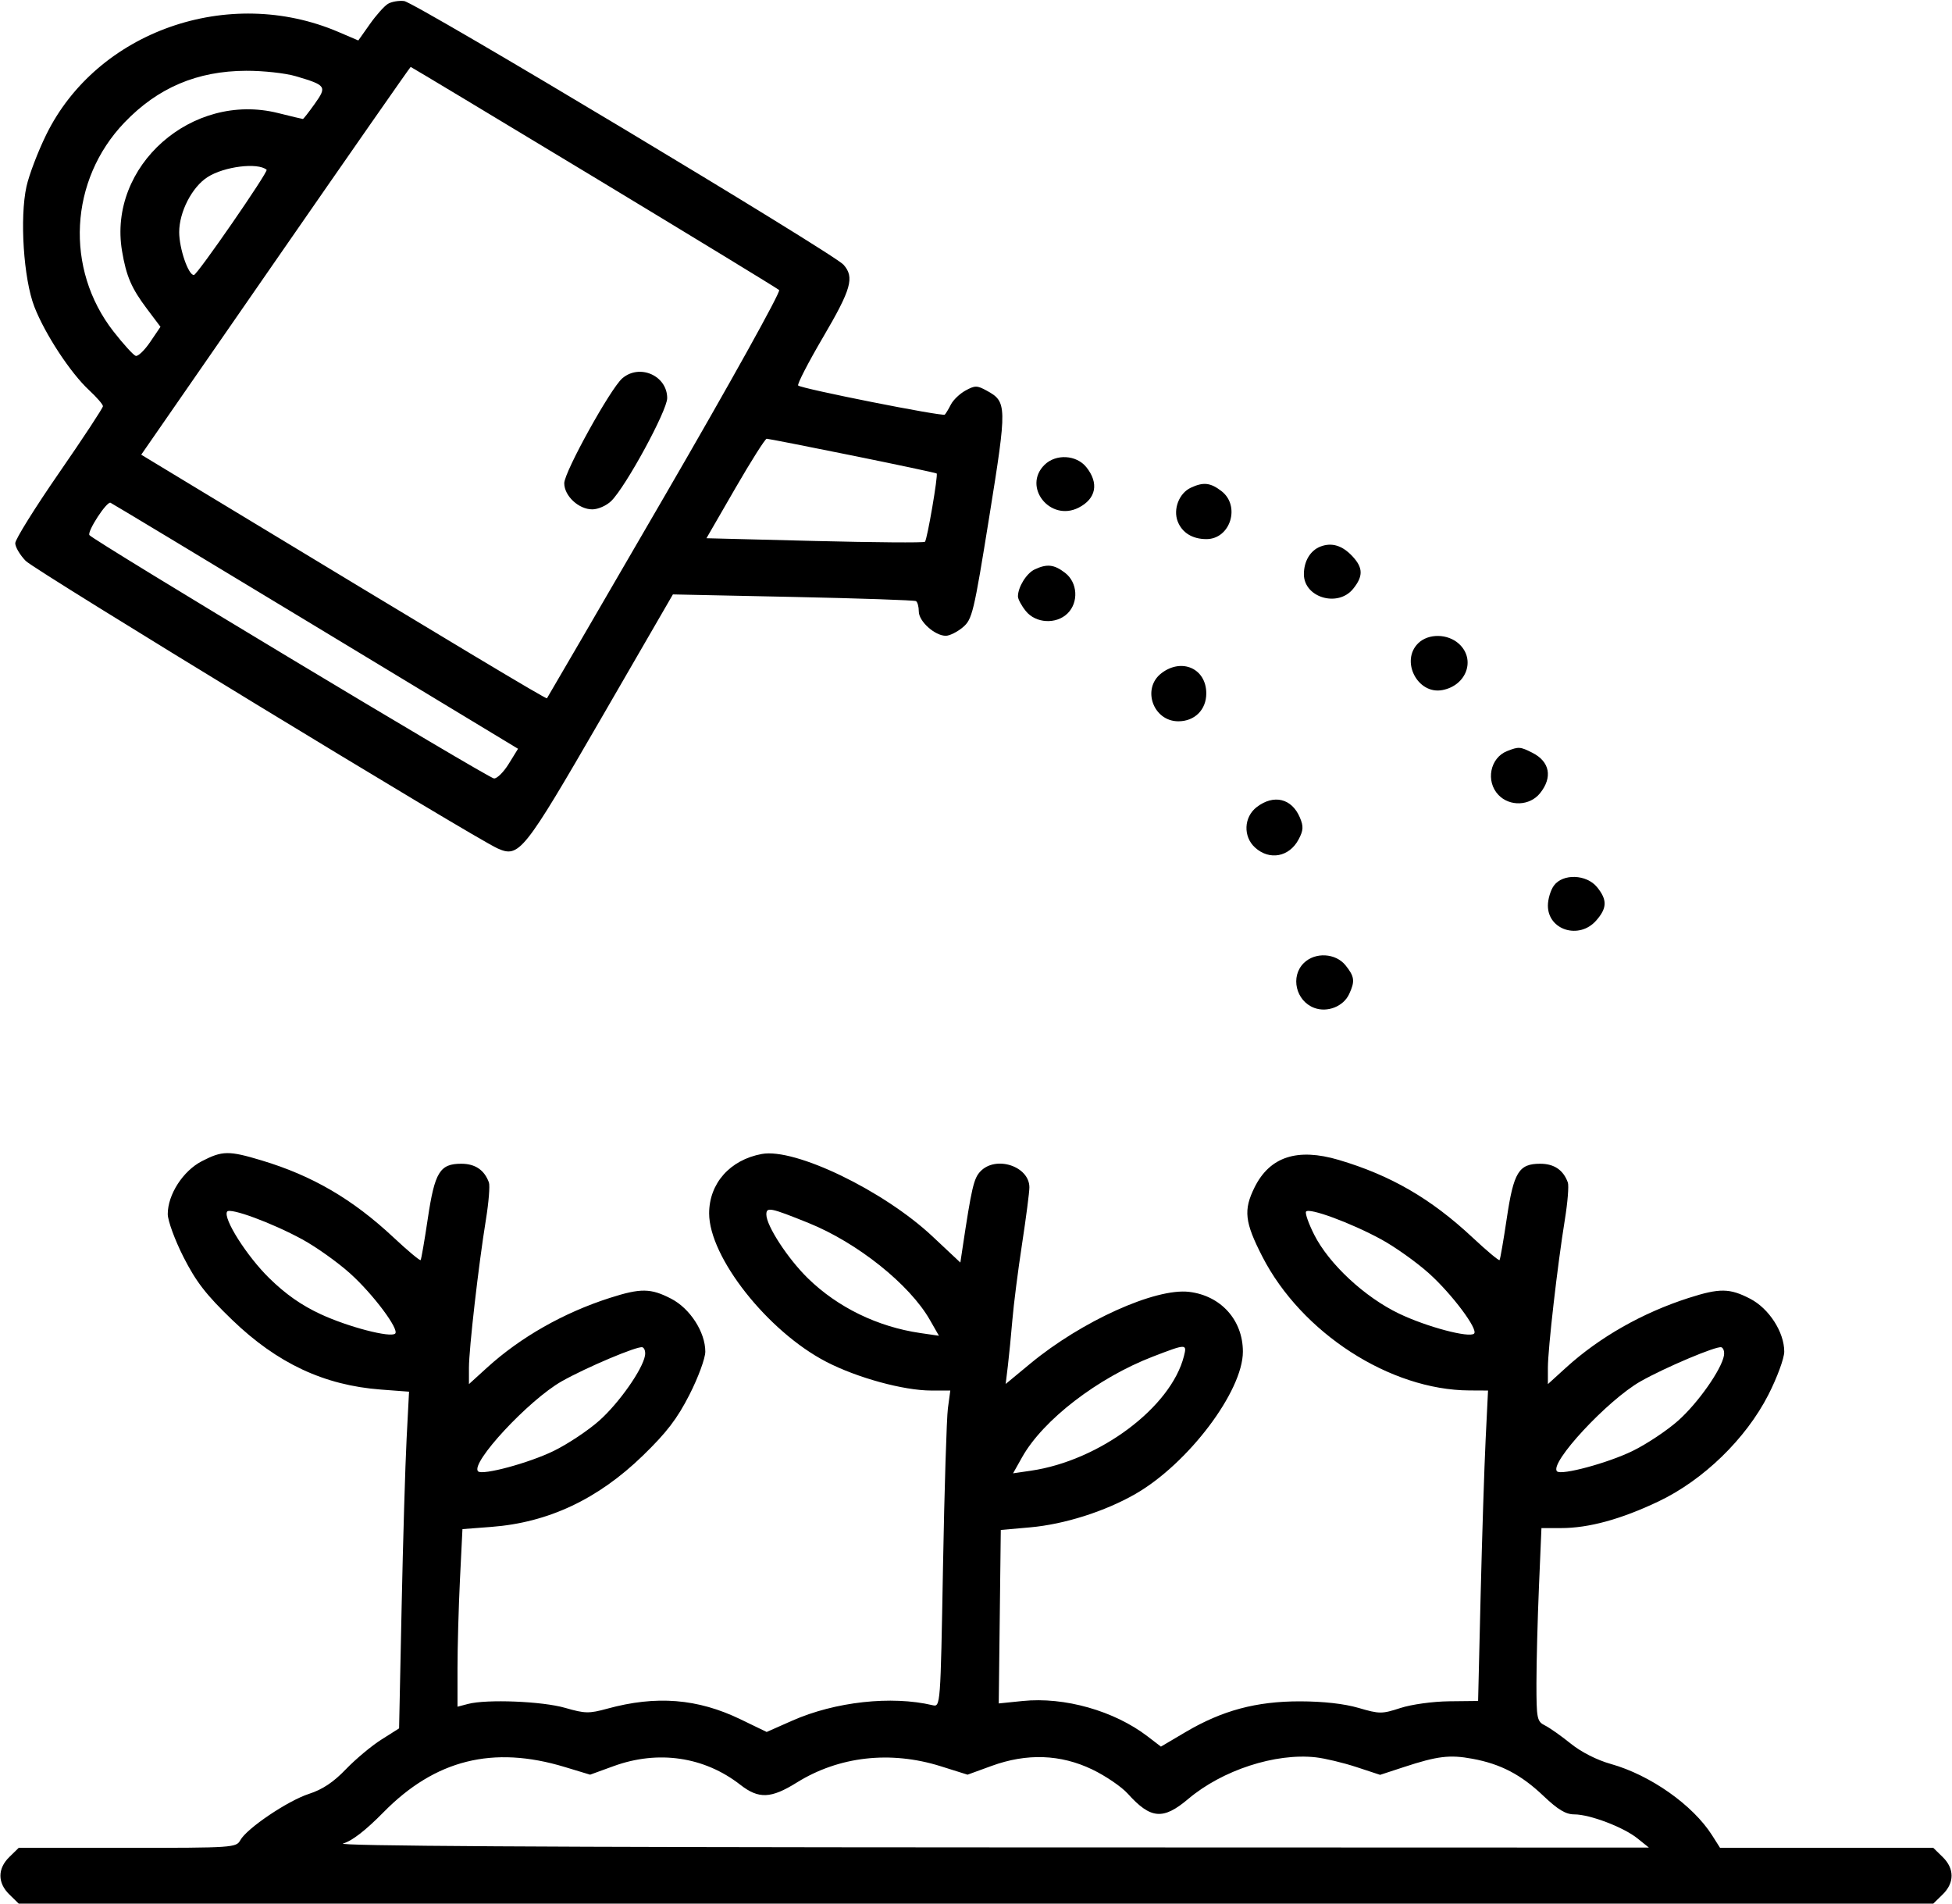 <svg width="80" height="78" viewBox="0 0 80 78" fill="none" xmlns="http://www.w3.org/2000/svg">
<path fill-rule="evenodd" clip-rule="evenodd" d="M15.902 0.156C15.753 0.244 15.419 0.618 15.159 0.987L14.685 1.658L13.866 1.308C9.365 -0.617 3.971 1.283 1.892 5.524C1.553 6.215 1.191 7.166 1.086 7.639C0.802 8.921 0.966 11.43 1.408 12.568C1.843 13.688 2.889 15.282 3.652 15.988C3.963 16.277 4.219 16.572 4.219 16.644C4.219 16.716 3.41 17.945 2.422 19.374C1.434 20.803 0.625 22.101 0.625 22.257C0.625 22.414 0.818 22.741 1.055 22.984C1.433 23.373 19.433 34.337 20.394 34.764C21.276 35.156 21.459 34.927 24.623 29.461L27.578 24.356L32.5 24.459C35.207 24.516 37.475 24.593 37.539 24.63C37.603 24.667 37.656 24.86 37.656 25.058C37.656 25.46 38.315 26.051 38.762 26.051C38.918 26.051 39.231 25.895 39.458 25.705C39.847 25.379 39.908 25.122 40.544 21.173C41.278 16.61 41.275 16.462 40.43 16.002C40.044 15.791 39.956 15.791 39.572 16.001C39.337 16.129 39.067 16.387 38.971 16.575C38.875 16.762 38.763 16.949 38.721 16.989C38.633 17.075 32.845 15.926 32.712 15.796C32.663 15.748 33.122 14.857 33.733 13.816C34.891 11.842 35.027 11.361 34.57 10.846C34.159 10.382 17.015 0.096 16.563 0.043C16.348 0.017 16.05 0.068 15.902 0.156ZM24.332 7.251C28.438 9.732 31.858 11.817 31.932 11.885C32.007 11.954 29.905 15.735 27.261 20.287C24.618 24.84 22.437 28.586 22.416 28.613C22.381 28.654 18.86 26.543 8.167 20.071L5.788 18.631L11.291 10.687C14.318 6.317 16.811 2.742 16.831 2.742C16.85 2.742 20.226 4.771 24.332 7.251ZM12.12 3.122C13.374 3.493 13.406 3.541 12.899 4.254C12.656 4.596 12.438 4.875 12.413 4.875C12.389 4.875 11.931 4.766 11.395 4.632C7.868 3.751 4.416 6.801 5.001 10.283C5.176 11.322 5.386 11.809 6.029 12.663L6.577 13.391L6.155 14.013C5.923 14.355 5.656 14.611 5.562 14.582C5.468 14.553 5.058 14.103 4.651 13.582C2.65 11.018 2.842 7.374 5.102 5.019C6.47 3.592 8.081 2.908 10.089 2.9C10.782 2.897 11.696 2.997 12.12 3.122ZM10.927 6.956C11.011 7.026 8.085 11.262 7.947 11.269C7.72 11.279 7.344 10.185 7.344 9.512C7.344 8.683 7.87 7.663 8.507 7.256C9.189 6.82 10.565 6.649 10.927 6.956ZM25.505 15.501C25.022 15.915 23.125 19.341 23.125 19.8C23.125 20.319 23.717 20.871 24.275 20.871C24.51 20.871 24.859 20.717 25.051 20.528C25.648 19.943 27.344 16.824 27.344 16.313C27.344 15.391 26.214 14.893 25.505 15.501ZM34.938 18.667C36.811 19.047 38.363 19.377 38.388 19.401C38.453 19.465 38 22.11 37.908 22.2C37.864 22.243 35.831 22.227 33.391 22.166L28.953 22.054L30.131 20.015C30.779 18.894 31.36 17.977 31.421 17.977C31.482 17.977 33.065 18.287 34.938 18.667ZM42.812 19.043C41.891 19.942 43.035 21.392 44.201 20.804C44.925 20.439 45.048 19.795 44.52 19.14C44.114 18.637 43.278 18.589 42.812 19.043ZM48.8 19.986C48.323 20.211 48.071 20.864 48.267 21.367C48.447 21.829 48.871 22.09 49.443 22.09C50.427 22.09 50.851 20.729 50.057 20.12C49.605 19.774 49.316 19.743 48.8 19.986ZM12.932 25.662L21.231 30.681L20.85 31.298C20.64 31.638 20.368 31.907 20.245 31.897C19.998 31.875 3.795 22.131 3.664 21.925C3.568 21.773 4.374 20.536 4.528 20.6C4.585 20.623 8.367 22.901 12.932 25.662ZM54.112 22.397C53.7 22.557 53.438 22.997 53.438 23.527C53.438 24.486 54.833 24.9 55.457 24.126C55.874 23.61 55.867 23.265 55.43 22.796C55.011 22.347 54.578 22.216 54.112 22.397ZM42.401 23.334C42.068 23.492 41.719 24.057 41.719 24.438C41.719 24.548 41.864 24.819 42.043 25.04C42.448 25.543 43.285 25.59 43.75 25.137C44.215 24.683 44.167 23.868 43.651 23.472C43.2 23.126 42.909 23.094 42.401 23.334ZM58.125 26.355C57.383 27.079 58.096 28.468 59.112 28.276C60.105 28.09 60.49 27.019 59.795 26.382C59.334 25.96 58.543 25.948 58.125 26.355ZM47.599 27.585C46.783 28.211 47.257 29.555 48.293 29.555C48.963 29.555 49.438 29.081 49.438 28.412C49.438 27.395 48.435 26.944 47.599 27.585ZM61.768 30.775C61.068 31.049 60.877 32.013 61.412 32.573C61.874 33.056 62.695 33.023 63.114 32.505C63.64 31.852 63.519 31.206 62.801 30.844C62.302 30.592 62.242 30.588 61.768 30.775ZM51.505 33.07C50.974 33.478 50.94 34.278 51.436 34.728C52.028 35.267 52.839 35.116 53.221 34.396C53.419 34.022 53.428 33.862 53.272 33.494C52.94 32.712 52.203 32.535 51.505 33.07ZM63.681 36.292C63.547 36.478 63.438 36.844 63.438 37.106C63.438 38.112 64.719 38.511 65.415 37.722C65.866 37.211 65.877 36.874 65.457 36.355C65.025 35.819 64.045 35.785 63.681 36.292ZM53.438 39.457C52.872 40.008 53.107 41.018 53.866 41.299C54.402 41.498 55.057 41.239 55.292 40.734C55.539 40.206 55.515 40.013 55.145 39.554C54.739 39.051 53.903 39.003 53.438 39.457ZM8.275 47.578C7.501 47.976 6.875 48.947 6.875 49.746C6.875 50.017 7.167 50.812 7.523 51.513C8.039 52.526 8.447 53.053 9.515 54.082C11.363 55.862 13.284 56.762 15.609 56.937L16.764 57.024L16.664 58.953C16.609 60.013 16.517 63.118 16.46 65.851L16.356 70.82L15.628 71.281C15.227 71.534 14.574 72.08 14.176 72.494C13.669 73.023 13.218 73.324 12.664 73.503C11.791 73.786 10.114 74.917 9.848 75.403C9.681 75.706 9.55 75.715 5.222 75.715H0.767L0.384 76.089C-0.105 76.565 -0.105 77.15 0.384 77.626L0.767 78H40H79.233L79.616 77.626C80.105 77.15 80.105 76.565 79.616 76.089L79.233 75.715H74.864H70.494L70.17 75.204C69.383 73.962 67.635 72.731 66.018 72.278C65.451 72.119 64.805 71.792 64.377 71.446C63.989 71.133 63.514 70.797 63.32 70.701C62.99 70.535 62.969 70.429 62.969 68.968C62.969 68.112 63.016 66.332 63.072 65.013L63.174 62.613H63.976C65.112 62.613 66.431 62.253 67.969 61.522C69.809 60.648 71.553 58.955 72.475 57.149C72.833 56.447 73.125 55.654 73.125 55.383C73.125 54.583 72.499 53.613 71.725 53.214C70.886 52.781 70.48 52.776 69.211 53.182C67.317 53.789 65.555 54.789 64.18 56.039L63.438 56.714L63.438 56.045C63.438 55.267 63.831 51.837 64.133 49.977C64.248 49.269 64.303 48.584 64.256 48.453C64.072 47.941 63.694 47.684 63.125 47.684C62.245 47.684 62.035 48.026 61.753 49.923C61.618 50.828 61.485 51.597 61.457 51.632C61.429 51.666 60.932 51.251 60.352 50.708C58.649 49.116 57.001 48.16 54.869 47.528C53.171 47.026 52.042 47.393 51.417 48.651C50.955 49.583 51.01 50.075 51.736 51.49C53.34 54.614 56.966 56.957 60.219 56.973L60.985 56.977L60.886 58.995C60.832 60.105 60.74 62.968 60.682 65.356L60.578 69.697L59.391 69.71C58.721 69.718 57.851 69.837 57.396 69.985C56.631 70.233 56.541 70.233 55.677 69.981C55.091 69.81 54.235 69.714 53.281 69.712C51.489 69.71 50.093 70.084 48.594 70.968L47.579 71.567L47.032 71.148C45.665 70.1 43.625 69.522 41.911 69.698L40.932 69.798L40.974 66.244L41.016 62.69L42.219 62.583C43.62 62.459 45.285 61.931 46.533 61.215C48.694 59.974 50.938 57.005 50.938 55.384C50.938 54.092 50.038 53.09 48.736 52.934C47.352 52.768 44.331 54.132 42.228 55.871L41.216 56.708L41.306 55.966C41.355 55.558 41.438 54.711 41.491 54.082C41.543 53.454 41.721 52.056 41.887 50.975C42.052 49.894 42.188 48.849 42.188 48.652C42.188 47.785 40.814 47.335 40.182 47.996C39.907 48.284 39.821 48.655 39.44 51.194L39.359 51.733L38.215 50.66C36.213 48.783 32.587 47.033 31.222 47.284C29.918 47.524 29.064 48.487 29.063 49.717C29.062 51.512 31.462 54.554 33.861 55.798C35.128 56.455 37.036 56.977 38.17 56.977H38.947L38.849 57.7C38.796 58.098 38.705 61.017 38.648 64.185C38.545 69.931 38.544 69.947 38.218 69.87C36.536 69.472 34.225 69.727 32.468 70.504L31.421 70.967L30.359 70.453C28.59 69.597 26.897 69.462 24.883 70.014C24.141 70.217 23.976 70.214 23.164 69.98C22.228 69.709 19.948 69.617 19.18 69.819L18.75 69.932V68.353C18.75 67.485 18.796 65.848 18.851 64.715L18.953 62.655L20.14 62.564C22.469 62.387 24.502 61.431 26.342 59.648C27.321 58.699 27.752 58.137 28.256 57.149C28.614 56.447 28.906 55.654 28.906 55.383C28.906 54.583 28.28 53.613 27.506 53.214C26.667 52.781 26.261 52.776 24.992 53.182C23.098 53.789 21.336 54.789 19.961 56.039L19.219 56.714L19.219 56.045C19.219 55.267 19.612 51.837 19.914 49.977C20.029 49.269 20.084 48.584 20.038 48.453C19.853 47.941 19.475 47.684 18.906 47.684C18.026 47.684 17.817 48.026 17.534 49.923C17.399 50.828 17.266 51.597 17.239 51.632C17.211 51.666 16.713 51.251 16.133 50.708C14.453 49.136 12.806 48.175 10.726 47.549C9.375 47.142 9.113 47.146 8.275 47.578ZM12.39 50.784C12.964 51.097 13.851 51.729 14.36 52.189C15.293 53.031 16.371 54.472 16.196 54.643C16.01 54.824 14.278 54.374 13.151 53.853C12.357 53.486 11.707 53.031 11.033 52.37C10.113 51.468 9.133 49.922 9.307 49.647C9.42 49.47 11.149 50.107 12.39 50.784ZM33.136 50.111C35.138 50.919 37.276 52.626 38.108 54.08L38.481 54.732L37.717 54.621C35.967 54.365 34.334 53.571 33.113 52.38C32.292 51.579 31.41 50.229 31.408 49.768C31.406 49.445 31.562 49.476 33.136 50.111ZM56.609 50.784C57.183 51.097 58.069 51.729 58.579 52.189C59.511 53.031 60.59 54.472 60.414 54.643C60.221 54.832 58.476 54.369 57.344 53.828C55.935 53.155 54.471 51.796 53.862 50.595C53.634 50.143 53.482 49.717 53.526 49.647C53.639 49.47 55.368 50.107 56.609 50.784ZM26.434 55.545C26.336 56.112 25.377 57.479 24.569 58.202C24.117 58.606 23.272 59.169 22.692 59.452C21.678 59.947 19.772 60.461 19.594 60.288C19.258 59.96 21.665 57.369 23.017 56.601C24.027 56.029 26.134 55.14 26.328 55.204C26.414 55.233 26.462 55.386 26.434 55.545ZM48.522 55.567C47.993 57.661 45.069 59.85 42.25 60.262L41.519 60.369L41.892 59.705C42.751 58.178 44.992 56.455 47.25 55.586C48.628 55.056 48.651 55.055 48.522 55.567ZM70.653 55.545C70.555 56.112 69.596 57.479 68.787 58.202C68.335 58.606 67.491 59.169 66.911 59.452C65.897 59.947 63.99 60.461 63.813 60.288C63.477 59.96 65.883 57.369 67.236 56.601C68.246 56.029 70.353 55.14 70.547 55.204C70.633 55.233 70.681 55.386 70.653 55.545ZM23.147 72.403L24.185 72.717L25.147 72.367C26.973 71.701 28.865 71.979 30.342 73.132C31.095 73.719 31.597 73.699 32.656 73.039C34.383 71.964 36.492 71.725 38.549 72.37L39.654 72.717L40.639 72.358C42.085 71.831 43.465 71.88 44.767 72.505C45.31 72.766 45.963 73.211 46.219 73.494C47.159 74.539 47.667 74.583 48.701 73.709C50.096 72.531 52.27 71.822 53.924 72.006C54.301 72.048 55.049 72.227 55.586 72.403L56.562 72.724L57.539 72.404C58.912 71.953 59.414 71.892 60.346 72.065C61.506 72.279 62.337 72.714 63.254 73.585C63.852 74.153 64.171 74.344 64.521 74.344C65.157 74.344 66.538 74.868 67.109 75.328L67.578 75.704L40.547 75.696C22.33 75.69 13.694 75.638 14.062 75.536C14.424 75.435 14.983 75.003 15.714 74.26C17.833 72.102 20.204 71.51 23.147 72.403Z" fill="black"/>
</svg>
